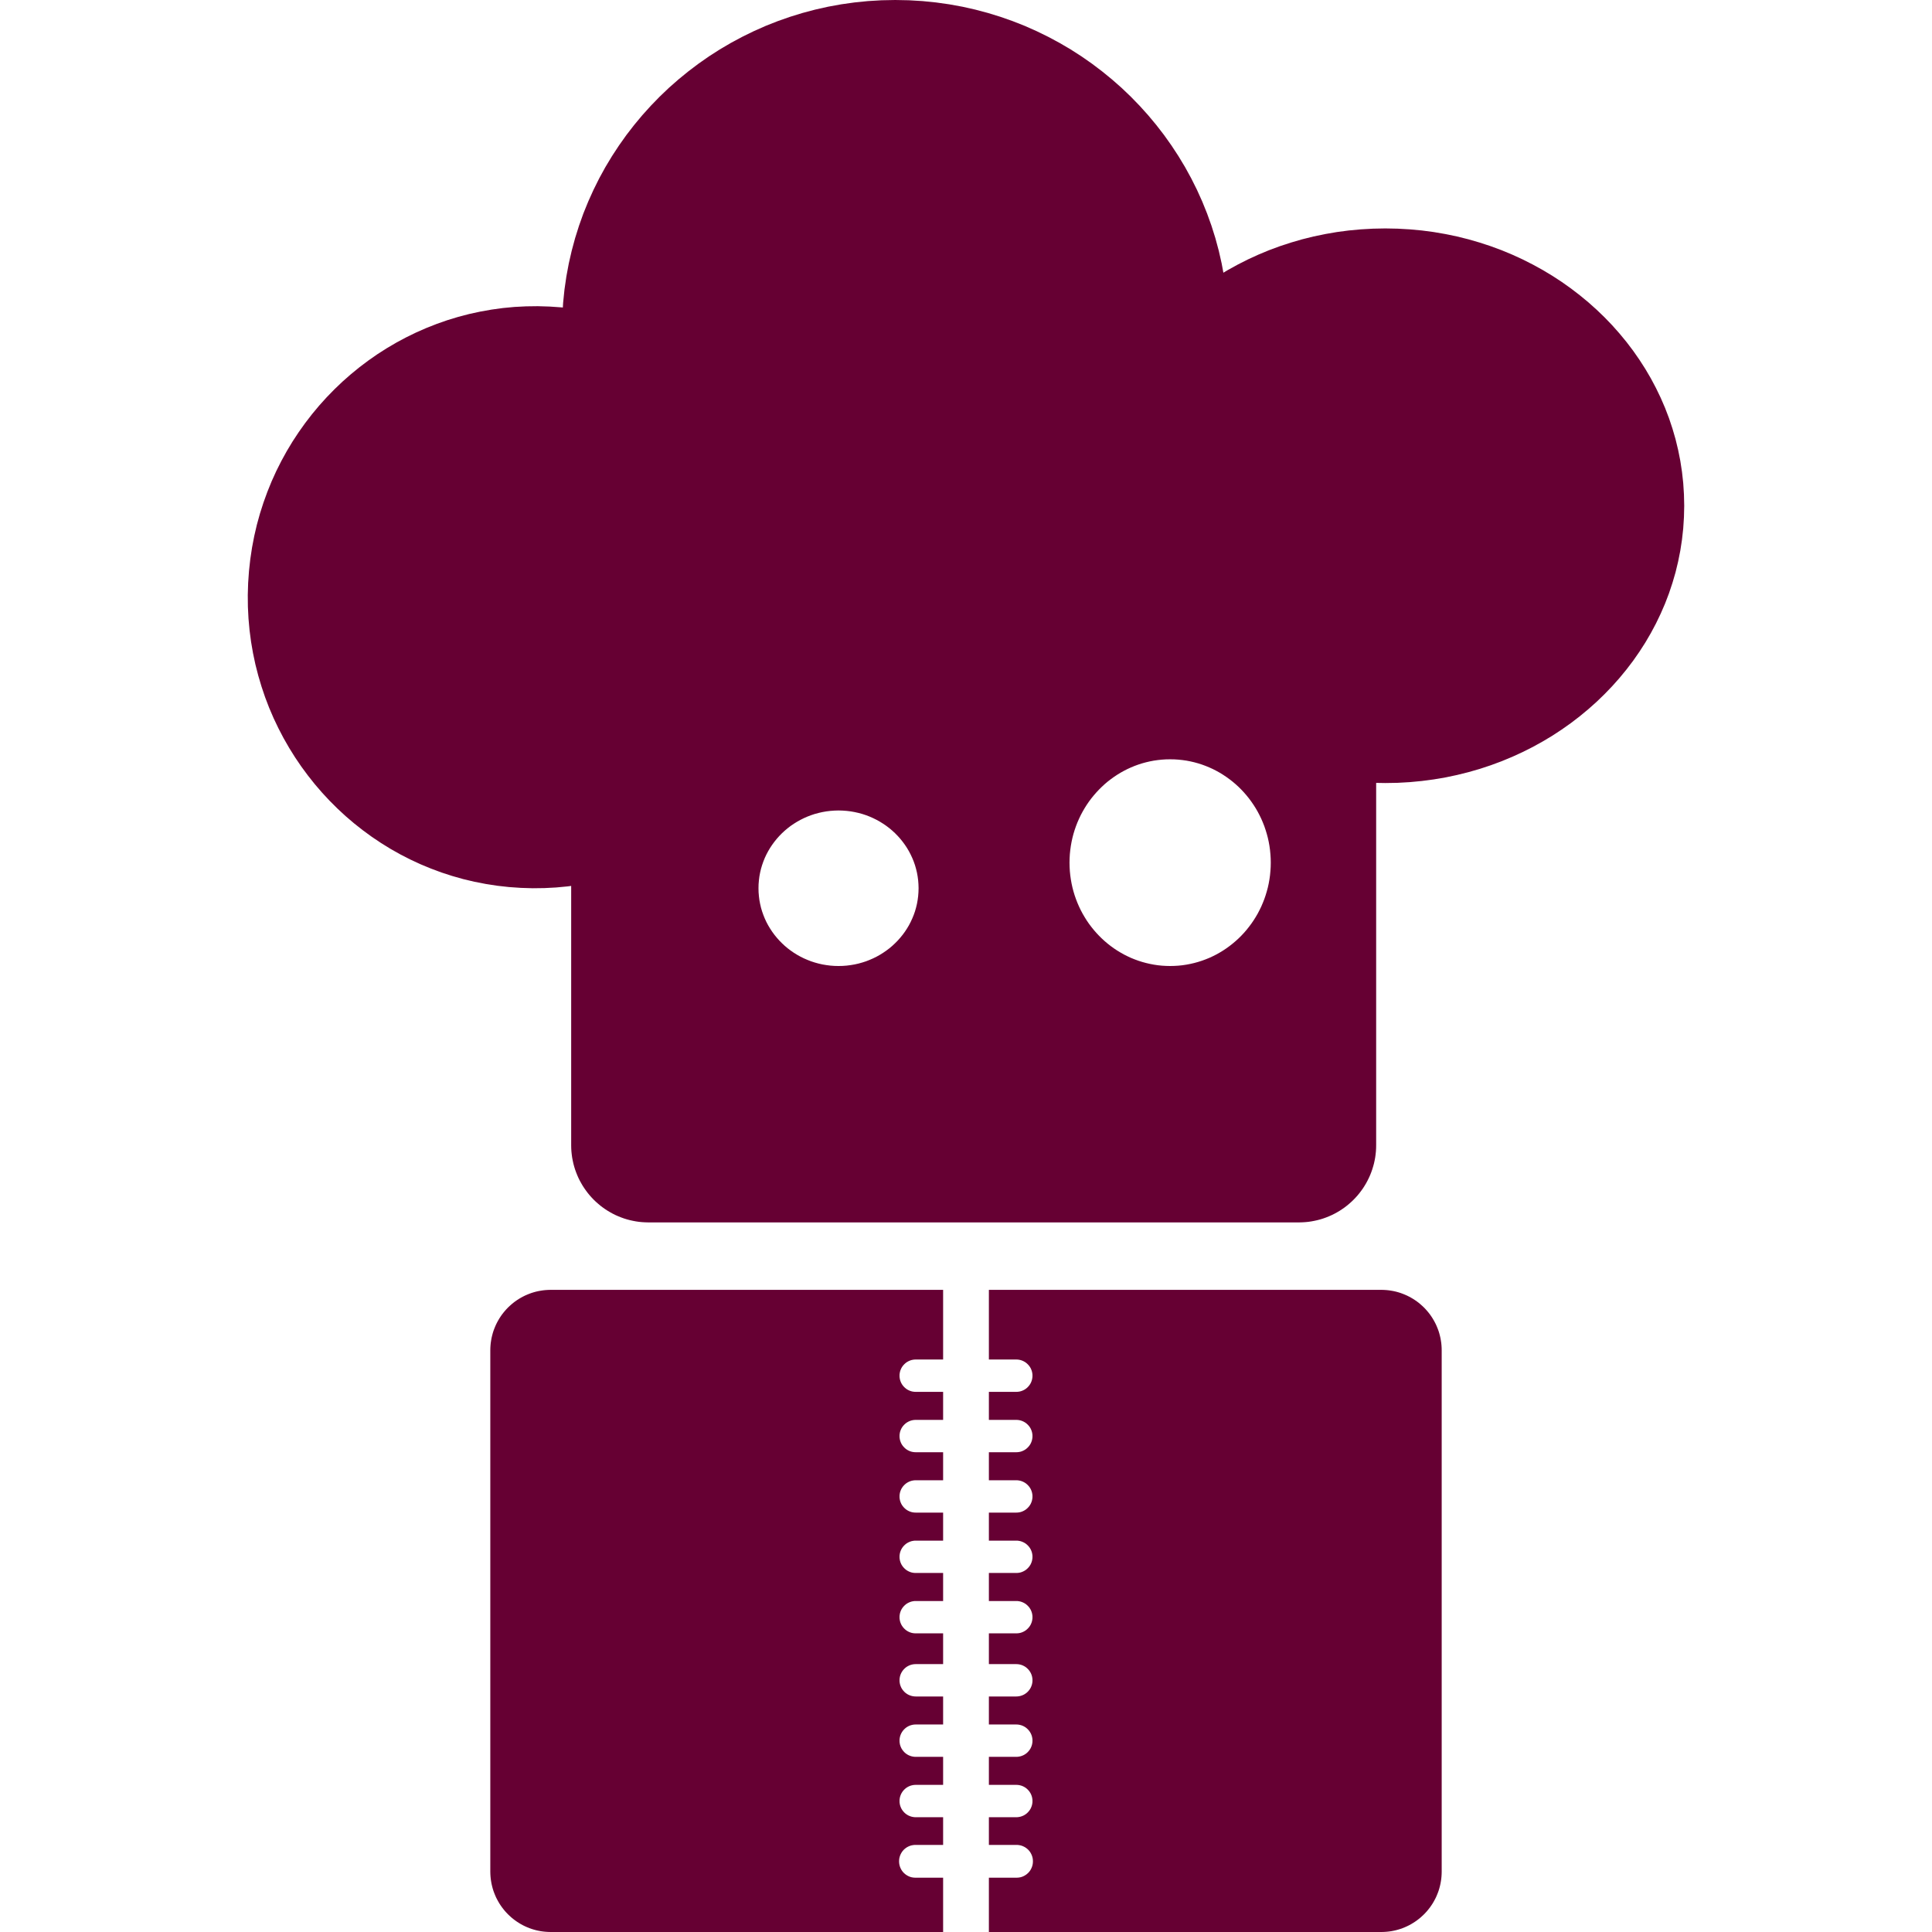 <?xml version="1.0" encoding="UTF-8" standalone="no"?>
<!DOCTYPE svg PUBLIC "-//W3C//DTD SVG 1.1//EN" "http://www.w3.org/Graphics/SVG/1.1/DTD/svg11.dtd">
<svg version="1.1" xmlns="http://www.w3.org/2000/svg" xmlns:xlink="http://www.w3.org/1999/xlink" preserveAspectRatio="xMidYMid meet" viewBox="0 0 640 640" width="640" height="640"><defs><path d="M459.22 427.35L460.02 427.43L460.82 427.55L461.61 427.69L462.38 427.86L463.15 428.07L463.9 428.3L464.64 428.57L465.36 428.86L466.07 429.17L466.77 429.52L467.45 429.89L468.11 430.28L468.76 430.7L469.39 431.14L470 431.61L470.59 432.1L471.16 432.61L471.72 433.14L472.25 433.69L472.76 434.27L473.25 434.86L473.72 435.47L474.16 436.1L474.58 436.75L474.97 437.41L475.34 438.09L475.69 438.79L476 439.5L476.29 440.22L476.56 440.96L476.79 441.71L476.99 442.48L477.17 443.25L477.31 444.04L477.43 444.84L477.51 445.64L477.56 446.46L477.58 447.28L477.58 620L477.56 620.82L477.51 621.64L477.43 622.45L477.31 623.24L477.17 624.03L476.99 624.81L476.79 625.57L476.56 626.32L476.29 627.06L476 627.78L475.69 628.5L475.34 629.19L474.97 629.87L474.58 630.54L474.16 631.18L473.72 631.81L473.25 632.42L472.76 633.02L472.25 633.59L471.72 634.14L471.16 634.67L470.59 635.19L470 635.67L469.39 636.14L468.76 636.58L468.11 637L467.45 637.4L466.77 637.77L466.07 638.11L465.36 638.43L464.64 638.72L463.9 638.98L463.15 639.21L462.38 639.42L461.61 639.59L460.82 639.74L460.02 639.85L459.22 639.93L458.4 639.98L457.58 640L327.58 640L327.58 622.01L336.77 622.01L337.22 621.99L337.65 621.94L338.07 621.86L338.48 621.74L338.87 621.59L339.25 621.41L339.61 621.2L339.96 620.97L340.28 620.71L340.59 620.43L340.87 620.13L341.13 619.8L341.36 619.46L341.56 619.1L341.74 618.72L341.89 618.32L342.01 617.92L342.1 617.49L342.15 617.06L342.17 616.62L342.17 616.55L342.15 616.1L342.1 615.67L342.01 615.25L341.89 614.84L341.74 614.45L341.56 614.07L341.36 613.71L341.13 613.36L340.87 613.04L340.59 612.73L340.28 612.45L339.96 612.2L339.61 611.96L339.25 611.76L338.87 611.58L338.48 611.43L338.07 611.31L337.65 611.23L337.22 611.17L336.77 611.15L327.58 611.15L327.58 601.98L336.67 601.98L337.11 601.96L337.54 601.9L337.95 601.82L338.36 601.7L338.75 601.55L339.13 601.38L339.49 601.17L339.83 600.94L340.15 600.69L340.45 600.41L340.73 600.1L340.99 599.78L341.22 599.44L341.43 599.08L341.6 598.7L341.75 598.31L341.87 597.91L341.95 597.49L342.01 597.06L342.02 596.62L342.01 596.18L341.95 595.75L341.87 595.33L341.75 594.92L341.6 594.53L341.43 594.16L341.22 593.8L340.99 593.45L340.73 593.13L340.45 592.83L340.15 592.55L339.83 592.29L339.49 592.06L339.13 591.86L338.75 591.68L338.36 591.53L337.95 591.42L337.54 591.33L337.11 591.28L336.67 591.26L327.58 591.26L327.58 581.98L336.67 581.98L337.11 581.96L337.54 581.9L337.95 581.82L338.36 581.7L338.75 581.55L339.13 581.38L339.49 581.17L339.83 580.94L340.15 580.69L340.45 580.41L340.73 580.1L340.99 579.78L341.22 579.44L341.43 579.08L341.6 578.7L341.75 578.31L341.87 577.91L341.95 577.49L342.01 577.06L342.02 576.62L342.01 576.18L341.95 575.75L341.87 575.33L341.75 574.92L341.6 574.53L341.43 574.16L341.22 573.8L340.99 573.45L340.73 573.13L340.45 572.83L340.15 572.55L339.83 572.29L339.49 572.06L339.13 571.86L338.75 571.68L338.36 571.53L337.95 571.42L337.54 571.33L337.11 571.28L336.67 571.26L327.58 571.26L327.58 561.98L336.67 561.98L337.11 561.96L337.54 561.9L337.95 561.82L338.36 561.7L338.75 561.55L339.13 561.38L339.49 561.17L339.83 560.94L340.15 560.69L340.45 560.41L340.73 560.1L340.99 559.78L341.22 559.44L341.43 559.08L341.6 558.7L341.75 558.31L341.87 557.91L341.95 557.49L342.01 557.06L342.02 556.62L342.01 556.18L341.95 555.75L341.87 555.33L341.75 554.92L341.6 554.53L341.43 554.16L341.22 553.8L340.99 553.45L340.73 553.13L340.45 552.83L340.15 552.55L339.83 552.29L339.49 552.06L339.13 551.86L338.75 551.68L338.36 551.53L337.95 551.42L337.54 551.33L337.11 551.28L336.67 551.26L327.58 551.26L327.58 541.07L336.67 541.07L337.11 541.05L337.54 541L337.95 540.92L338.36 540.8L338.75 540.65L339.13 540.47L339.49 540.27L339.83 540.04L340.15 539.78L340.45 539.5L340.73 539.2L340.99 538.88L341.22 538.54L341.43 538.18L341.6 537.8L341.75 537.41L341.87 537L341.95 536.58L342.01 536.15L342.02 535.71L342.01 535.27L341.95 534.85L341.87 534.43L341.75 534.02L341.6 533.63L341.43 533.25L341.22 532.89L340.99 532.55L340.73 532.23L340.45 531.93L340.15 531.65L339.83 531.39L339.49 531.16L339.13 530.96L338.75 530.78L338.36 530.63L337.95 530.51L337.54 530.43L337.11 530.37L336.67 530.36L327.58 530.36L327.58 521.07L336.67 521.07L337.11 521.05L337.54 521L337.95 520.92L338.36 520.8L338.75 520.65L339.13 520.47L339.49 520.27L339.83 520.04L340.15 519.78L340.45 519.5L340.73 519.2L340.99 518.88L341.22 518.54L341.43 518.18L341.6 517.8L341.75 517.41L341.87 517L341.95 516.58L342.01 516.15L342.02 515.71L342.01 515.27L341.95 514.85L341.87 514.43L341.75 514.02L341.6 513.63L341.43 513.25L341.22 512.89L340.99 512.55L340.73 512.23L340.45 511.93L340.15 511.65L339.83 511.39L339.49 511.16L339.13 510.96L338.75 510.78L338.36 510.63L337.95 510.51L337.54 510.43L337.11 510.37L336.67 510.36L327.58 510.36L327.58 501.07L336.67 501.07L337.11 501.05L337.54 501L337.95 500.92L338.36 500.8L338.75 500.65L339.13 500.47L339.49 500.27L339.83 500.04L340.15 499.78L340.45 499.5L340.73 499.2L340.99 498.88L341.22 498.54L341.43 498.18L341.6 497.8L341.75 497.41L341.87 497L341.95 496.58L342.01 496.15L342.02 495.71L342.01 495.27L341.95 494.85L341.87 494.43L341.75 494.02L341.6 493.63L341.43 493.25L341.22 492.89L340.99 492.55L340.73 492.23L340.45 491.93L340.15 491.65L339.83 491.39L339.49 491.16L339.13 490.96L338.75 490.78L338.36 490.63L337.95 490.51L337.54 490.43L337.11 490.37L336.67 490.36L327.58 490.36L327.58 481.07L336.67 481.07L337.11 481.05L337.54 481L337.95 480.92L338.36 480.8L338.75 480.65L339.13 480.47L339.49 480.27L339.83 480.04L340.15 479.78L340.45 479.5L340.73 479.2L340.99 478.88L341.22 478.54L341.43 478.18L341.6 477.8L341.75 477.41L341.87 477L341.95 476.58L342.01 476.15L342.02 475.71L342.01 475.27L341.95 474.85L341.87 474.43L341.75 474.02L341.6 473.63L341.43 473.25L341.22 472.89L340.99 472.55L340.73 472.23L340.45 471.93L340.15 471.65L339.83 471.39L339.49 471.16L339.13 470.96L338.75 470.78L338.36 470.63L337.95 470.51L337.54 470.43L337.11 470.37L336.67 470.36L327.58 470.36L327.58 461.07L336.67 461.07L337.11 461.05L337.54 461L337.95 460.92L338.36 460.8L338.75 460.65L339.13 460.47L339.49 460.27L339.83 460.04L340.15 459.78L340.45 459.5L340.73 459.2L340.99 458.88L341.22 458.54L341.43 458.18L341.6 457.8L341.75 457.41L341.87 457L341.95 456.58L342.01 456.15L342.02 455.71L342.01 455.27L341.95 454.85L341.87 454.43L341.75 454.02L341.6 453.63L341.43 453.25L341.22 452.89L340.99 452.55L340.73 452.23L340.45 451.93L340.15 451.65L339.83 451.39L339.49 451.16L339.13 450.96L338.75 450.78L338.36 450.63L337.95 450.51L337.54 450.43L337.11 450.37L336.67 450.36L327.58 450.36L327.58 427.28L457.58 427.28L458.4 427.3L459.22 427.35ZM303.33 450.36L302.89 450.37L302.46 450.43L302.05 450.51L301.64 450.63L301.25 450.78L300.87 450.96L300.51 451.16L300.17 451.39L299.85 451.65L299.55 451.93L299.27 452.23L299.01 452.55L298.78 452.89L298.57 453.25L298.4 453.63L298.25 454.02L298.13 454.43L298.05 454.85L297.99 455.27L297.98 455.71L297.99 456.15L298.05 456.58L298.13 457L298.25 457.41L298.4 457.8L298.57 458.18L298.78 458.54L299.01 458.88L299.27 459.2L299.55 459.5L299.85 459.78L300.17 460.04L300.51 460.27L300.87 460.47L301.25 460.65L301.64 460.8L302.05 460.92L302.46 461L302.89 461.05L303.33 461.07L312.42 461.07L312.42 470.36L303.33 470.36L302.89 470.37L302.46 470.43L302.05 470.51L301.64 470.63L301.25 470.78L300.87 470.96L300.51 471.16L300.17 471.39L299.85 471.65L299.55 471.93L299.27 472.23L299.01 472.55L298.78 472.89L298.57 473.25L298.4 473.63L298.25 474.02L298.13 474.43L298.05 474.85L297.99 475.27L297.98 475.71L297.99 476.15L298.05 476.58L298.13 477L298.25 477.41L298.4 477.8L298.57 478.18L298.78 478.54L299.01 478.88L299.27 479.2L299.55 479.5L299.85 479.78L300.17 480.04L300.51 480.27L300.87 480.47L301.25 480.65L301.64 480.8L302.05 480.92L302.46 481L302.89 481.05L303.33 481.07L312.42 481.07L312.42 490.36L303.33 490.36L302.89 490.37L302.46 490.43L302.05 490.51L301.64 490.63L301.25 490.78L300.87 490.96L300.51 491.16L300.17 491.39L299.85 491.65L299.55 491.93L299.27 492.23L299.01 492.55L298.78 492.89L298.57 493.25L298.4 493.63L298.25 494.02L298.13 494.43L298.05 494.85L297.99 495.27L297.98 495.71L297.99 496.15L298.05 496.58L298.13 497L298.25 497.41L298.4 497.8L298.57 498.18L298.78 498.54L299.01 498.88L299.27 499.2L299.55 499.5L299.85 499.78L300.17 500.04L300.51 500.27L300.87 500.47L301.25 500.65L301.64 500.8L302.05 500.92L302.46 501L302.89 501.05L303.33 501.07L312.42 501.07L312.42 510.36L303.33 510.36L302.89 510.37L302.46 510.43L302.05 510.51L301.64 510.63L301.25 510.78L300.87 510.96L300.51 511.16L300.17 511.39L299.85 511.65L299.55 511.93L299.27 512.23L299.01 512.55L298.78 512.89L298.57 513.25L298.4 513.63L298.25 514.02L298.13 514.43L298.05 514.85L297.99 515.27L297.98 515.71L297.99 516.15L298.05 516.58L298.13 517L298.25 517.41L298.4 517.8L298.57 518.18L298.78 518.54L299.01 518.88L299.27 519.2L299.55 519.5L299.85 519.78L300.17 520.04L300.51 520.27L300.87 520.47L301.25 520.65L301.64 520.8L302.05 520.92L302.46 521L302.89 521.05L303.33 521.07L312.42 521.07L312.42 530.36L303.33 530.36L302.89 530.37L302.46 530.43L302.05 530.51L301.64 530.63L301.25 530.78L300.87 530.96L300.51 531.16L300.17 531.39L299.85 531.65L299.55 531.93L299.27 532.23L299.01 532.55L298.78 532.89L298.57 533.25L298.4 533.63L298.25 534.02L298.13 534.43L298.05 534.85L297.99 535.27L297.98 535.71L297.99 536.15L298.05 536.58L298.13 537L298.25 537.41L298.4 537.8L298.57 538.18L298.78 538.54L299.01 538.88L299.27 539.2L299.55 539.5L299.85 539.78L300.17 540.04L300.51 540.27L300.87 540.47L301.25 540.65L301.64 540.8L302.05 540.92L302.46 541L302.89 541.05L303.33 541.07L312.42 541.07L312.42 551.26L303.33 551.26L302.89 551.28L302.46 551.33L302.05 551.42L301.64 551.53L301.25 551.68L300.87 551.86L300.51 552.06L300.17 552.29L299.85 552.55L299.55 552.83L299.27 553.13L299.01 553.45L298.78 553.8L298.57 554.16L298.4 554.53L298.25 554.92L298.13 555.33L298.05 555.75L297.99 556.18L297.98 556.62L297.99 557.06L298.05 557.49L298.13 557.91L298.25 558.31L298.4 558.7L298.57 559.08L298.78 559.44L299.01 559.78L299.27 560.1L299.55 560.41L299.85 560.69L300.17 560.94L300.51 561.17L300.87 561.38L301.25 561.55L301.64 561.7L302.05 561.82L302.46 561.9L302.89 561.96L303.33 561.98L312.42 561.98L312.42 571.26L303.33 571.26L302.89 571.28L302.46 571.33L302.05 571.42L301.64 571.53L301.25 571.68L300.87 571.86L300.51 572.06L300.17 572.29L299.85 572.55L299.55 572.83L299.27 573.13L299.01 573.45L298.78 573.8L298.57 574.16L298.4 574.53L298.25 574.92L298.13 575.33L298.05 575.75L297.99 576.18L297.98 576.62L297.99 577.06L298.05 577.49L298.13 577.91L298.25 578.31L298.4 578.7L298.57 579.08L298.78 579.44L299.01 579.78L299.27 580.1L299.55 580.41L299.85 580.69L300.17 580.94L300.51 581.17L300.87 581.38L301.25 581.55L301.64 581.7L302.05 581.82L302.46 581.9L302.89 581.96L303.33 581.98L312.42 581.98L312.42 591.26L303.33 591.26L302.89 591.28L302.46 591.33L302.05 591.42L301.64 591.53L301.25 591.68L300.87 591.86L300.51 592.06L300.17 592.29L299.85 592.55L299.55 592.83L299.27 593.13L299.01 593.45L298.78 593.8L298.57 594.16L298.4 594.53L298.25 594.92L298.13 595.33L298.05 595.75L297.99 596.18L297.98 596.62L297.99 597.06L298.05 597.49L298.13 597.91L298.25 598.31L298.4 598.7L298.57 599.08L298.78 599.44L299.01 599.78L299.27 600.1L299.55 600.41L299.85 600.69L300.17 600.94L300.51 601.17L300.87 601.38L301.25 601.55L301.64 601.7L302.05 601.82L302.46 601.9L302.89 601.96L303.33 601.98L312.42 601.98L312.42 611.15L303.23 611.15L302.78 611.17L302.35 611.23L301.93 611.31L301.52 611.43L301.13 611.58L300.75 611.76L300.39 611.96L300.04 612.2L299.72 612.45L299.41 612.73L299.13 613.04L298.87 613.36L298.64 613.71L298.44 614.07L298.26 614.45L298.11 614.84L297.99 615.25L297.9 615.67L297.85 616.1L297.83 616.55L297.83 616.62L297.85 617.06L297.9 617.49L297.99 617.92L298.11 618.32L298.26 618.72L298.44 619.1L298.64 619.46L298.87 619.8L299.13 620.13L299.41 620.43L299.72 620.71L300.04 620.97L300.39 621.2L300.75 621.41L301.13 621.59L301.52 621.74L301.93 621.86L302.35 621.94L302.78 621.99L303.23 622.01L312.42 622.01L312.42 640L182.42 640L181.6 639.98L180.78 639.93L179.98 639.85L179.18 639.74L178.39 639.59L177.62 639.42L176.85 639.21L176.1 638.98L175.36 638.72L174.64 638.43L173.93 638.11L173.23 637.77L172.55 637.4L171.89 637L171.24 636.58L170.61 636.14L170 635.67L169.41 635.19L168.84 634.67L168.28 634.14L167.75 633.59L167.24 633.02L166.75 632.42L166.28 631.81L165.84 631.18L165.42 630.54L165.03 629.87L164.66 629.19L164.31 628.5L164 627.78L163.71 627.06L163.44 626.32L163.21 625.57L163.01 624.81L162.83 624.03L162.69 623.24L162.57 622.45L162.49 621.64L162.44 620.82L162.42 620L162.42 447.28L162.44 446.46L162.49 445.64L162.57 444.84L162.69 444.04L162.83 443.25L163.01 442.48L163.21 441.71L163.44 440.96L163.71 440.22L164 439.5L164.31 438.79L164.66 438.09L165.03 437.41L165.42 436.75L165.84 436.1L166.28 435.47L166.75 434.86L167.24 434.27L167.75 433.69L168.28 433.14L168.84 432.61L169.41 432.1L170 431.61L170.61 431.14L171.24 430.7L171.89 430.28L172.55 429.89L173.23 429.52L173.93 429.17L174.64 428.86L175.36 428.57L176.1 428.3L176.85 428.07L177.62 427.86L178.39 427.69L179.18 427.55L179.98 427.43L180.78 427.35L181.6 427.3L182.42 427.28L312.42 427.28L312.42 450.36L303.33 450.36ZM305.6 0.36L310.05 0.81L314.45 1.43L318.79 2.22L323.07 3.18L327.28 4.3L331.43 5.58L335.5 7.01L339.5 8.59L343.42 10.33L347.26 12.21L351.02 14.23L354.68 16.38L358.25 18.67L361.73 21.1L365.1 23.65L368.37 26.32L371.54 29.11L374.59 32.02L377.53 35.05L380.35 38.18L383.05 41.42L385.63 44.76L388.07 48.2L390.39 51.74L392.57 55.36L394.61 59.08L396.51 62.88L398.26 66.76L399.86 70.72L401.31 74.76L402.6 78.86L403.73 83.04L404.69 87.27L405.26 90.34L406.76 89.44L410.05 87.63L413.41 85.93L416.86 84.35L420.37 82.89L423.96 81.56L427.62 80.36L431.34 79.28L435.12 78.34L438.96 77.54L442.85 76.87L446.79 76.35L450.78 75.98L454.82 75.75L458.9 75.67L462.98 75.75L467.02 75.98L471.01 76.35L474.95 76.87L478.85 77.54L482.68 78.34L486.46 79.28L490.18 80.36L493.84 81.56L497.43 82.89L500.94 84.35L504.39 85.93L507.75 87.63L511.04 89.44L514.25 91.37L517.36 93.4L520.39 95.55L523.32 97.8L526.16 100.14L528.9 102.59L531.54 105.13L534.07 107.76L536.49 110.49L538.8 113.29L541 116.19L543.07 119.16L545.03 122.21L546.86 125.33L548.56 128.53L550.13 131.79L551.57 135.12L552.87 138.51L554.02 141.96L555.04 145.47L555.9 149.03L556.62 152.64L557.18 156.3L557.59 160L557.83 163.75L557.92 167.53L557.83 171.32L557.59 175.06L557.18 178.77L556.62 182.42L555.9 186.04L555.04 189.6L554.02 193.1L552.87 196.55L551.57 199.95L550.13 203.27L548.56 206.54L546.86 209.73L545.03 212.86L543.07 215.91L541 218.88L538.8 221.77L536.49 224.58L534.07 227.3L531.54 229.93L528.9 232.48L526.16 234.92L523.32 237.27L520.39 239.52L517.36 241.66L514.25 243.7L511.04 245.62L507.75 247.44L504.39 249.13L500.94 250.71L497.43 252.17L493.84 253.5L490.18 254.71L486.46 255.78L482.68 256.72L478.85 257.53L474.95 258.19L471.01 258.71L467.02 259.09L462.98 259.32L458.9 259.39L455.87 259.34L455.87 379.33L455.85 380.39L455.79 381.43L455.68 382.47L455.54 383.49L455.35 384.49L455.13 385.49L454.86 386.46L454.56 387.43L454.23 388.37L453.86 389.3L453.45 390.21L453.01 391.1L452.54 391.97L452.03 392.82L451.5 393.65L450.93 394.45L450.33 395.24L449.71 396L449.05 396.73L448.37 397.44L447.66 398.12L446.93 398.77L446.17 399.4L445.39 400L444.58 400.56L443.76 401.1L442.91 401.6L442.03 402.08L441.14 402.52L440.23 402.92L439.31 403.29L438.36 403.63L437.4 403.93L436.42 404.19L435.43 404.41L434.42 404.6L433.4 404.75L432.37 404.85L431.33 404.91L430.27 404.94L214.81 404.94L213.75 404.91L212.71 404.85L211.67 404.75L210.65 404.6L209.65 404.41L208.65 404.19L207.68 403.93L206.71 403.63L205.77 403.29L204.84 402.92L203.93 402.52L203.04 402.08L202.17 401.6L201.32 401.1L200.49 400.56L199.69 400L198.9 399.4L198.15 398.77L197.41 398.12L196.7 397.44L196.02 396.73L195.37 396L194.74 395.24L194.15 394.45L193.58 393.65L193.04 392.82L192.54 391.97L192.06 391.1L191.62 390.21L191.22 389.3L190.85 388.37L190.51 387.43L190.21 386.46L189.95 385.49L189.73 384.49L189.54 383.49L189.4 382.47L189.29 381.43L189.23 380.39L189.21 379.33L189.21 293.47L188.03 293.63L184.21 293.99L180.36 294.19L176.47 294.24L172.55 294.12L168.63 293.85L164.77 293.42L160.95 292.83L157.19 292.1L153.48 291.22L149.84 290.19L146.26 289.03L142.74 287.72L139.29 286.29L135.91 284.72L132.61 283.03L129.38 281.21L126.24 279.27L123.17 277.21L120.2 275.04L117.31 272.76L114.51 270.37L111.81 267.87L109.2 265.27L106.7 262.58L104.3 259.79L102.01 256.91L99.82 253.94L97.75 250.89L95.79 247.75L93.95 244.54L92.23 241.25L90.63 237.89L89.16 234.46L87.82 230.96L86.62 227.4L85.55 223.79L84.61 220.12L83.82 216.39L83.17 212.62L82.67 208.8L82.32 204.94L82.12 201.03L82.08 197.1L82.2 193.13L82.48 189.16L82.91 185.25L83.49 181.39L84.22 177.58L85.09 173.83L86.11 170.14L87.27 166.51L88.56 162.95L89.98 159.45L91.53 156.03L93.21 152.69L95.01 149.42L96.93 146.23L98.97 143.13L101.12 140.11L103.38 137.18L105.74 134.35L108.21 131.61L110.78 128.97L113.44 126.43L116.2 124L119.05 121.67L121.98 119.46L125 117.35L128.1 115.37L131.28 113.5L134.53 111.76L137.85 110.14L141.24 108.65L144.7 107.29L148.21 106.06L151.79 104.97L155.42 104.02L159.1 103.22L162.82 102.56L166.6 102.04L170.41 101.68L174.27 101.48L178.16 101.43L182.08 101.55L185.99 101.82L186.45 101.87L186.54 100.33L186.99 95.92L187.62 91.57L188.42 87.27L189.39 83.04L190.52 78.86L191.81 74.76L193.25 70.72L194.86 66.76L196.61 62.88L198.5 59.08L200.54 55.36L202.72 51.74L205.04 48.2L207.48 44.76L210.06 41.42L212.76 38.18L215.58 35.05L218.52 32.02L221.57 29.11L224.74 26.32L228.01 23.65L231.38 21.1L234.86 18.67L238.43 16.38L242.09 14.23L245.85 12.21L249.69 10.33L253.61 8.59L257.61 7.01L261.68 5.58L265.83 4.3L270.04 3.18L274.32 2.22L278.66 1.43L283.06 0.81L287.51 0.36L292.01 0.09L296.56 0L301.1 0.09L305.6 0.36ZM275.06 268.62L273.74 268.78L272.43 269.01L271.15 269.3L269.89 269.64L268.66 270.05L267.46 270.51L266.28 271.03L265.14 271.6L264.03 272.22L262.95 272.89L261.91 273.6L260.91 274.37L259.95 275.18L259.03 276.03L258.15 276.93L257.32 277.86L256.53 278.84L255.79 279.85L255.1 280.89L254.46 281.97L253.87 283.08L253.34 284.22L252.87 285.39L252.45 286.59L252.09 287.81L251.8 289.05L251.56 290.32L251.4 291.61L251.29 292.92L251.26 294.24L251.29 295.57L251.4 296.87L251.56 298.16L251.8 299.43L252.09 300.68L252.45 301.9L252.87 303.09L253.34 304.26L253.87 305.41L254.46 306.52L255.1 307.59L255.79 308.64L256.53 309.65L257.32 310.62L258.15 311.56L259.03 312.45L259.95 313.31L260.91 314.12L261.91 314.88L262.95 315.6L264.03 316.27L265.14 316.89L266.28 317.46L267.46 317.97L268.66 318.44L269.89 318.84L271.15 319.19L272.43 319.48L273.74 319.7L275.06 319.87L276.41 319.97L277.77 320L279.14 319.97L280.48 319.87L281.81 319.7L283.11 319.48L284.4 319.19L285.65 318.84L286.89 318.44L288.09 317.97L289.26 317.46L290.41 316.89L291.52 316.27L292.59 315.6L293.63 314.88L294.64 314.12L295.6 313.31L296.52 312.45L297.4 311.56L298.23 310.62L299.02 309.65L299.76 308.64L300.45 307.59L301.09 306.52L301.67 305.41L302.2 304.26L302.68 303.09L303.1 301.9L303.45 300.68L303.75 299.43L303.98 298.16L304.15 296.87L304.25 295.57L304.29 294.24L304.25 292.92L304.15 291.61L303.98 290.32L303.75 289.05L303.45 287.81L303.1 286.59L302.68 285.39L302.2 284.22L301.67 283.08L301.09 281.97L300.45 280.89L299.76 279.85L299.02 278.84L298.23 277.86L297.4 276.93L296.52 276.03L295.6 275.18L294.64 274.37L293.63 273.6L292.59 272.89L291.52 272.22L290.41 271.6L289.26 271.03L288.09 270.51L286.89 270.05L285.65 269.64L284.4 269.3L283.11 269.01L281.81 268.78L280.48 268.62L279.14 268.52L277.77 268.48L276.41 268.52L275.06 268.62ZM384.89 251.64L383.55 251.78L382.22 251.97L380.91 252.22L379.62 252.52L378.34 252.87L377.09 253.27L375.86 253.72L374.65 254.22L373.47 254.76L372.31 255.35L371.18 255.98L370.07 256.66L368.99 257.38L367.94 258.14L366.92 258.93L365.93 259.77L364.98 260.65L364.06 261.56L363.17 262.51L362.32 263.49L361.5 264.5L360.72 265.55L359.98 266.63L359.29 267.73L358.63 268.87L358.01 270.03L357.44 271.23L356.91 272.44L356.43 273.68L355.99 274.95L355.6 276.23L355.26 277.54L354.97 278.87L354.73 280.21L354.54 281.58L354.4 282.96L354.32 284.35L354.29 285.76L354.32 287.17L354.4 288.57L354.54 289.95L354.73 291.31L354.97 292.66L355.26 293.99L355.6 295.29L355.99 296.58L356.43 297.84L356.91 299.08L357.44 300.3L358.01 301.49L358.63 302.66L359.29 303.79L359.98 304.9L360.72 305.98L361.5 307.02L362.32 308.04L363.17 309.02L364.06 309.97L364.98 310.88L365.93 311.75L366.92 312.59L367.94 313.39L368.99 314.15L370.07 314.87L371.18 315.54L372.31 316.18L373.47 316.76L374.65 317.31L375.86 317.8L377.09 318.25L378.34 318.65L379.62 319L380.91 319.3L382.22 319.55L383.55 319.75L384.89 319.89L386.25 319.97L387.62 320L388.99 319.97L390.35 319.89L391.7 319.75L393.03 319.55L394.34 319.3L395.63 319L396.9 318.65L398.15 318.25L399.38 317.8L400.59 317.31L401.78 316.76L402.93 316.18L404.07 315.54L405.17 314.87L406.25 314.15L407.3 313.39L408.32 312.59L409.31 311.75L410.27 310.88L411.19 309.97L412.08 309.02L412.93 308.04L413.74 307.02L414.52 305.98L415.26 304.9L415.96 303.79L416.62 302.66L417.23 301.49L417.81 300.3L418.33 299.08L418.82 297.84L419.25 296.58L419.64 295.29L419.99 293.99L420.28 292.66L420.52 291.31L420.71 289.95L420.84 288.57L420.93 287.17L420.96 285.76L420.93 284.35L420.84 282.96L420.71 281.58L420.52 280.21L420.28 278.87L419.99 277.54L419.64 276.23L419.25 274.95L418.82 273.68L418.33 272.44L417.81 271.23L417.23 270.03L416.62 268.87L415.96 267.73L415.26 266.63L414.52 265.55L413.74 264.5L412.93 263.49L412.08 262.51L411.19 261.56L410.27 260.65L409.31 259.77L408.32 258.93L407.3 258.14L406.25 257.38L405.17 256.66L404.07 255.98L402.93 255.35L401.78 254.76L400.59 254.22L399.38 253.72L398.15 253.27L396.9 252.87L395.63 252.52L394.34 252.22L393.03 251.97L391.7 251.78L390.35 251.64L388.99 251.55L387.62 251.53L386.25 251.55L384.89 251.64Z" id="a2OERvxVls"></path></defs><g><g><g><use xlink:href="#a2OERvxVls" opacity="1" fill="#660033" fill-opacity="1"></use></g></g></g></svg>